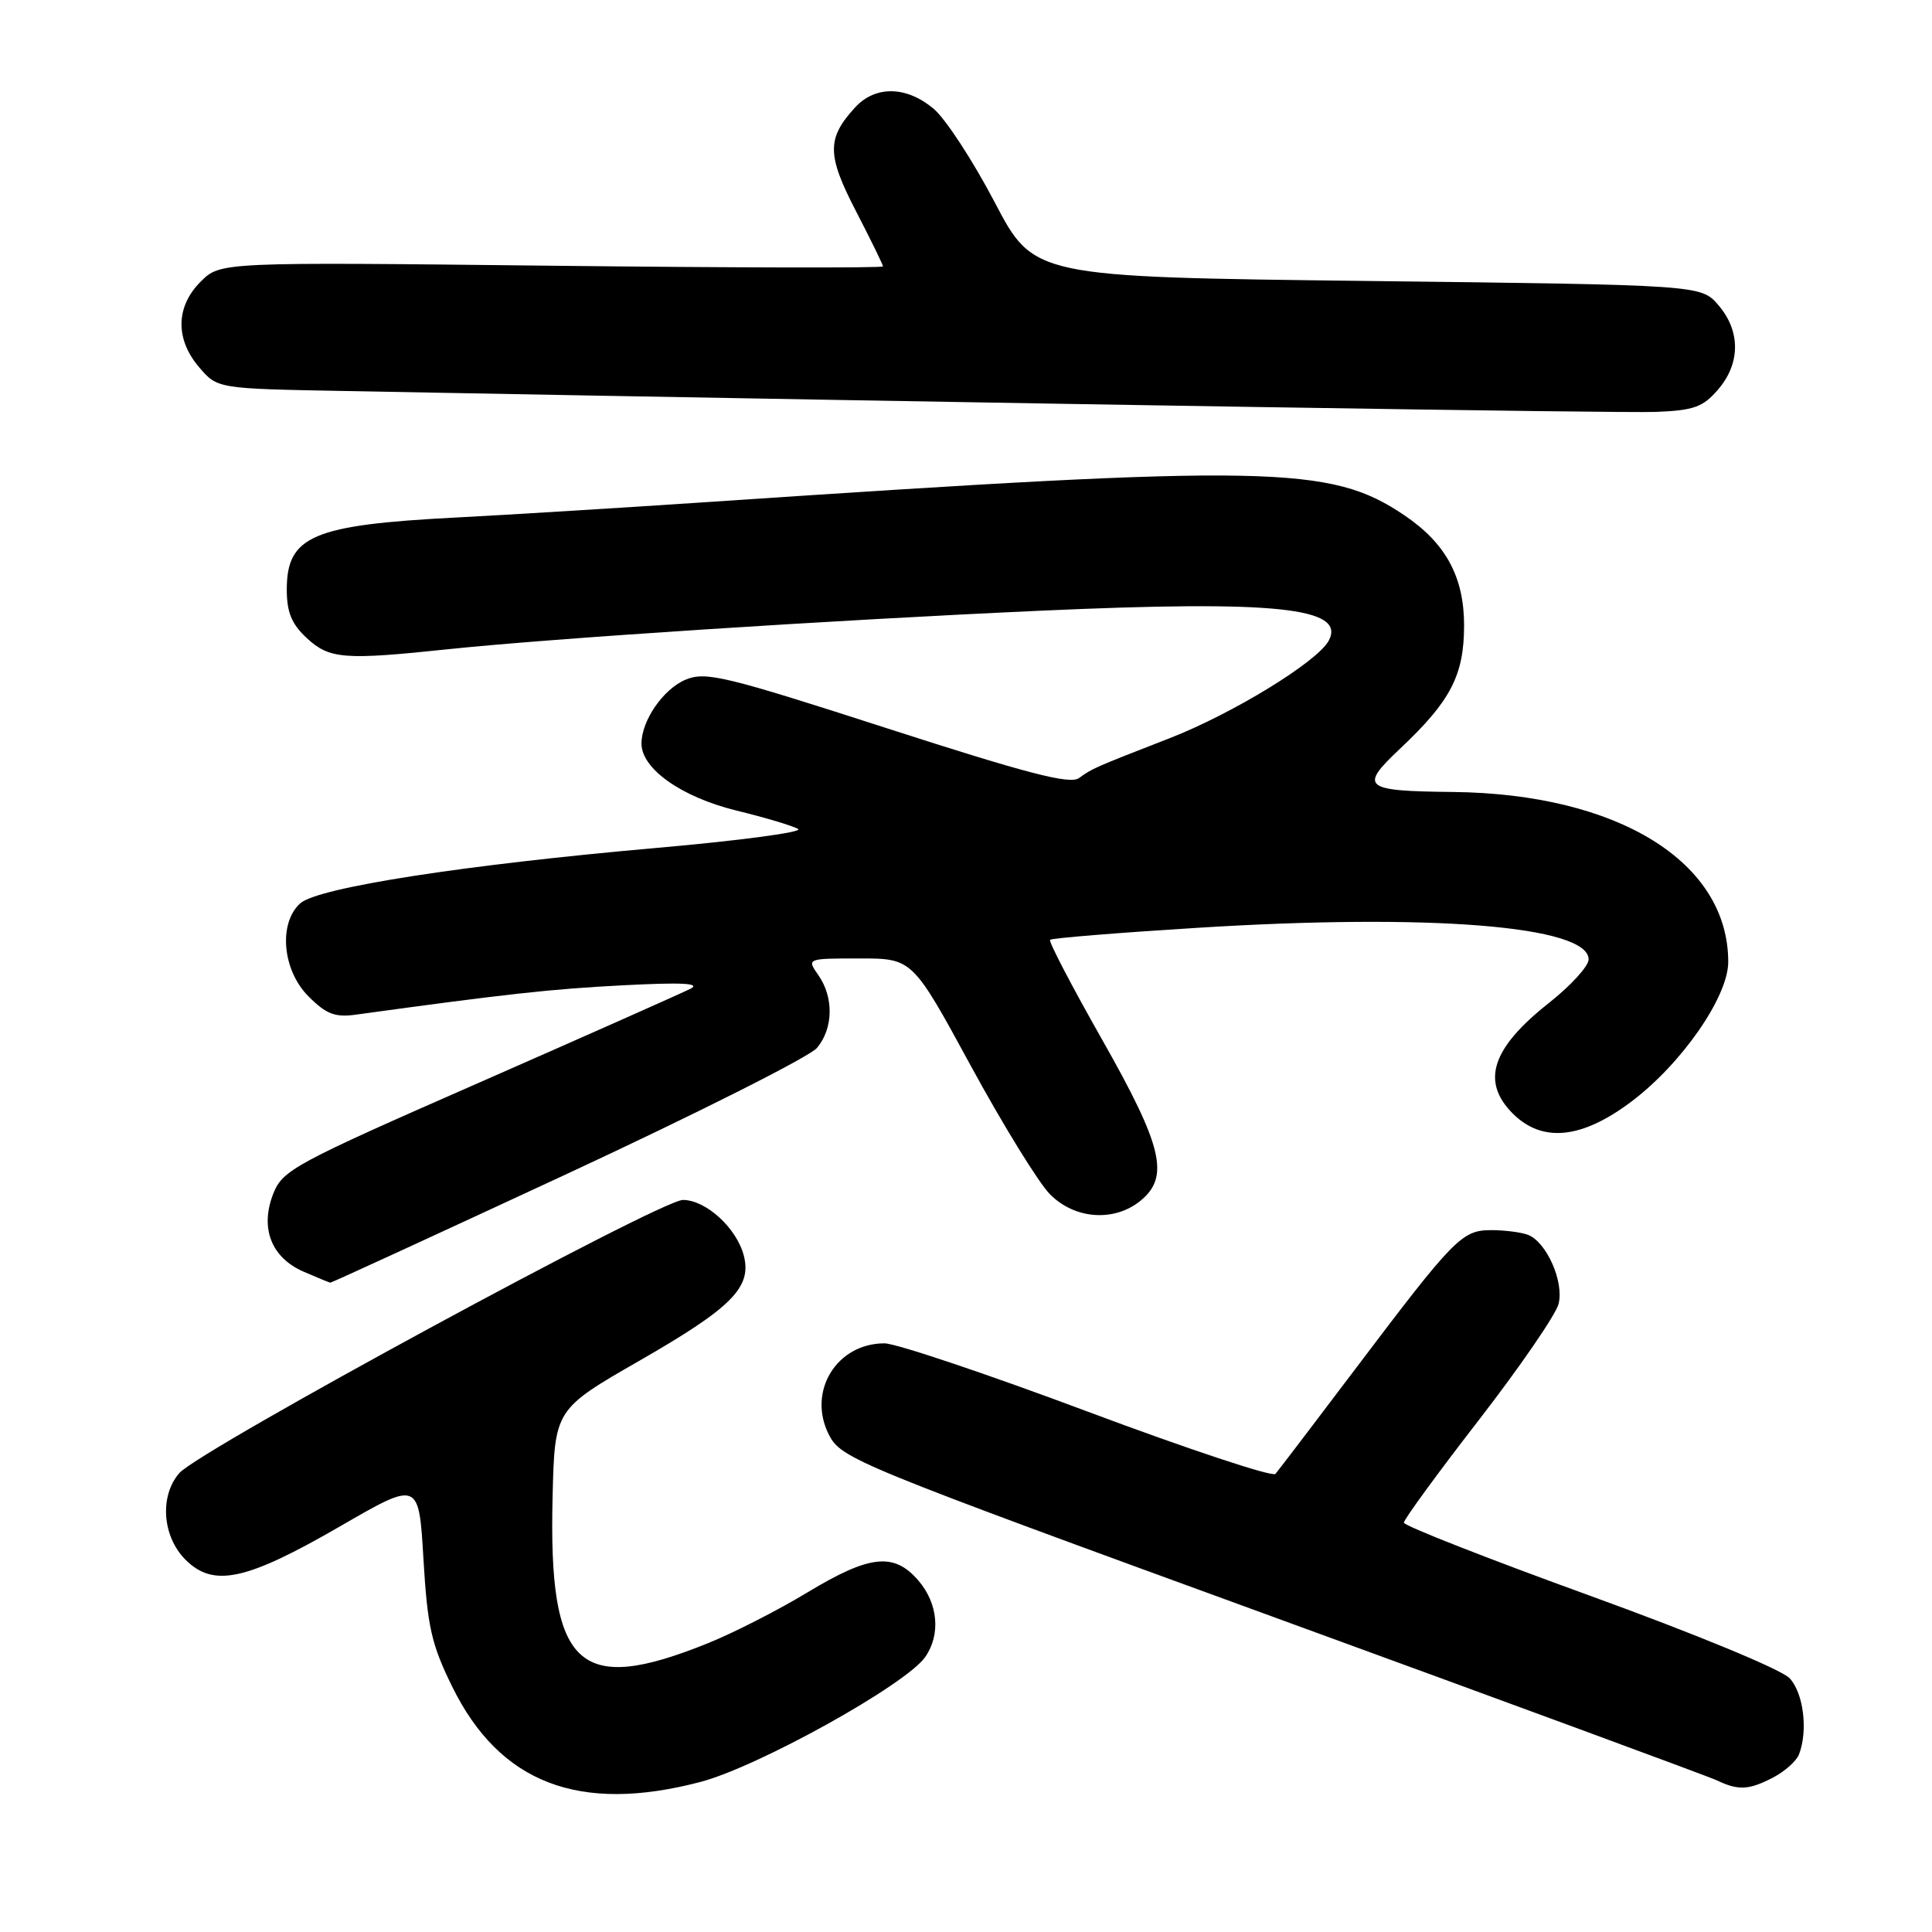 <?xml version="1.0" encoding="UTF-8" standalone="no"?>
<!DOCTYPE svg PUBLIC "-//W3C//DTD SVG 1.1//EN" "http://www.w3.org/Graphics/SVG/1.1/DTD/svg11.dtd" >
<svg xmlns="http://www.w3.org/2000/svg" xmlns:xlink="http://www.w3.org/1999/xlink" version="1.1" viewBox="0 0 256 256">
 <g >
 <path fill="currentColor"
d=" M 92.80 236.12 C 100.46 234.11 120.02 223.24 122.59 219.57 C 124.67 216.60 124.31 212.47 121.69 209.43 C 118.46 205.67 115.25 206.02 107.01 210.99 C 103.15 213.33 97.20 216.37 93.79 217.74 C 76.60 224.68 72.67 220.99 73.22 198.40 C 73.50 186.75 73.50 186.75 84.80 180.26 C 96.93 173.29 99.62 170.60 98.57 166.42 C 97.65 162.76 93.56 159.00 90.49 159.00 C 87.49 159.00 26.42 192.13 23.75 195.20 C 21.12 198.24 21.50 203.59 24.58 206.67 C 28.29 210.38 32.61 209.45 45.11 202.22 C 55.50 196.21 55.50 196.21 56.11 206.60 C 56.64 215.55 57.16 217.88 59.92 223.49 C 66.22 236.29 76.74 240.33 92.80 236.12 Z  M 234.93 235.54 C 236.48 234.73 238.04 233.35 238.38 232.46 C 239.59 229.30 238.98 224.35 237.13 222.37 C 236.07 221.23 224.68 216.52 210.65 211.43 C 197.11 206.52 186.03 202.17 186.02 201.76 C 186.01 201.36 190.47 195.24 195.94 188.18 C 201.41 181.11 206.17 174.18 206.52 172.77 C 207.26 169.83 204.92 164.57 202.46 163.62 C 201.56 163.28 199.38 163.00 197.61 163.00 C 193.71 163.00 192.74 163.99 179.51 181.50 C 174.11 188.65 169.38 194.86 169.00 195.30 C 168.62 195.74 157.42 192.02 144.13 187.05 C 130.83 182.07 118.71 178.00 117.20 178.00 C 110.83 178.00 106.94 184.41 109.83 190.10 C 111.45 193.28 113.18 193.99 168.50 214.17 C 199.85 225.61 226.40 235.39 227.50 235.91 C 230.35 237.27 231.72 237.20 234.93 235.54 Z  M 75.27 155.48 C 92.45 147.49 107.29 140.01 108.25 138.86 C 110.42 136.28 110.50 132.16 108.44 129.22 C 106.89 127.00 106.89 127.00 113.89 127.00 C 120.90 127.00 120.90 127.00 128.65 141.25 C 132.92 149.09 137.63 156.74 139.13 158.25 C 142.40 161.56 147.62 161.94 151.09 159.13 C 155.03 155.94 154.07 151.92 146.01 137.71 C 142.02 130.67 138.92 124.74 139.14 124.53 C 139.35 124.31 148.07 123.60 158.51 122.95 C 189.52 121.00 210.50 122.69 210.50 127.13 C 210.50 128.02 208.12 130.63 205.20 132.93 C 197.65 138.90 196.22 143.31 200.45 147.55 C 204.36 151.45 209.57 150.93 216.15 145.98 C 222.83 140.96 229.00 132.07 229.00 127.46 C 229.00 114.20 214.38 105.18 192.50 104.94 C 180.62 104.82 180.05 104.34 185.54 99.18 C 192.21 92.90 193.99 89.48 194.00 82.90 C 194.00 76.44 191.58 71.98 186.06 68.26 C 176.27 61.66 168.35 61.51 94.00 66.51 C 82.17 67.30 67.10 68.23 60.50 68.57 C 41.44 69.55 38.00 71.01 38.00 78.12 C 38.00 81.13 38.64 82.69 40.65 84.55 C 43.65 87.33 45.59 87.48 59.33 86.03 C 72.91 84.60 110.16 82.17 137.94 80.92 C 168.99 79.52 178.41 80.50 176.06 84.90 C 174.57 87.68 163.36 94.55 155.00 97.81 C 144.95 101.72 144.73 101.82 142.97 103.10 C 141.77 103.97 136.15 102.51 117.62 96.53 C 96.06 89.57 93.52 88.95 90.85 90.06 C 87.90 91.28 85.00 95.48 85.00 98.53 C 85.00 101.87 90.30 105.61 97.53 107.39 C 101.39 108.33 105.10 109.44 105.76 109.85 C 106.43 110.26 98.06 111.38 87.16 112.34 C 61.52 114.59 42.09 117.61 39.78 119.70 C 36.86 122.34 37.42 128.58 40.88 132.03 C 43.21 134.37 44.40 134.83 47.13 134.45 C 67.29 131.68 73.01 131.05 82.50 130.56 C 90.31 130.15 92.92 130.28 91.50 131.01 C 90.40 131.57 77.80 137.17 63.50 143.45 C 38.90 154.24 37.43 155.04 36.19 158.22 C 34.43 162.76 35.96 166.65 40.24 168.51 C 42.03 169.28 43.62 169.94 43.77 169.96 C 43.92 169.98 58.09 163.46 75.27 155.48 Z  M 227.65 51.62 C 230.63 48.16 230.65 43.87 227.70 40.44 C 225.40 37.76 225.40 37.76 181.19 37.23 C 136.98 36.70 136.98 36.70 131.78 26.76 C 128.92 21.30 125.29 15.74 123.71 14.41 C 120.10 11.38 115.98 11.31 113.29 14.25 C 109.54 18.35 109.56 20.52 113.42 27.98 C 115.39 31.79 117.00 35.08 117.00 35.30 C 117.00 35.52 97.24 35.48 73.09 35.21 C 29.19 34.72 29.19 34.72 26.59 37.32 C 23.27 40.63 23.20 44.96 26.41 48.69 C 28.82 51.50 28.82 51.50 45.66 51.81 C 140.38 53.58 214.58 54.76 219.40 54.58 C 224.44 54.38 225.65 53.95 227.65 51.62 Z "/>
</g>
</svg>